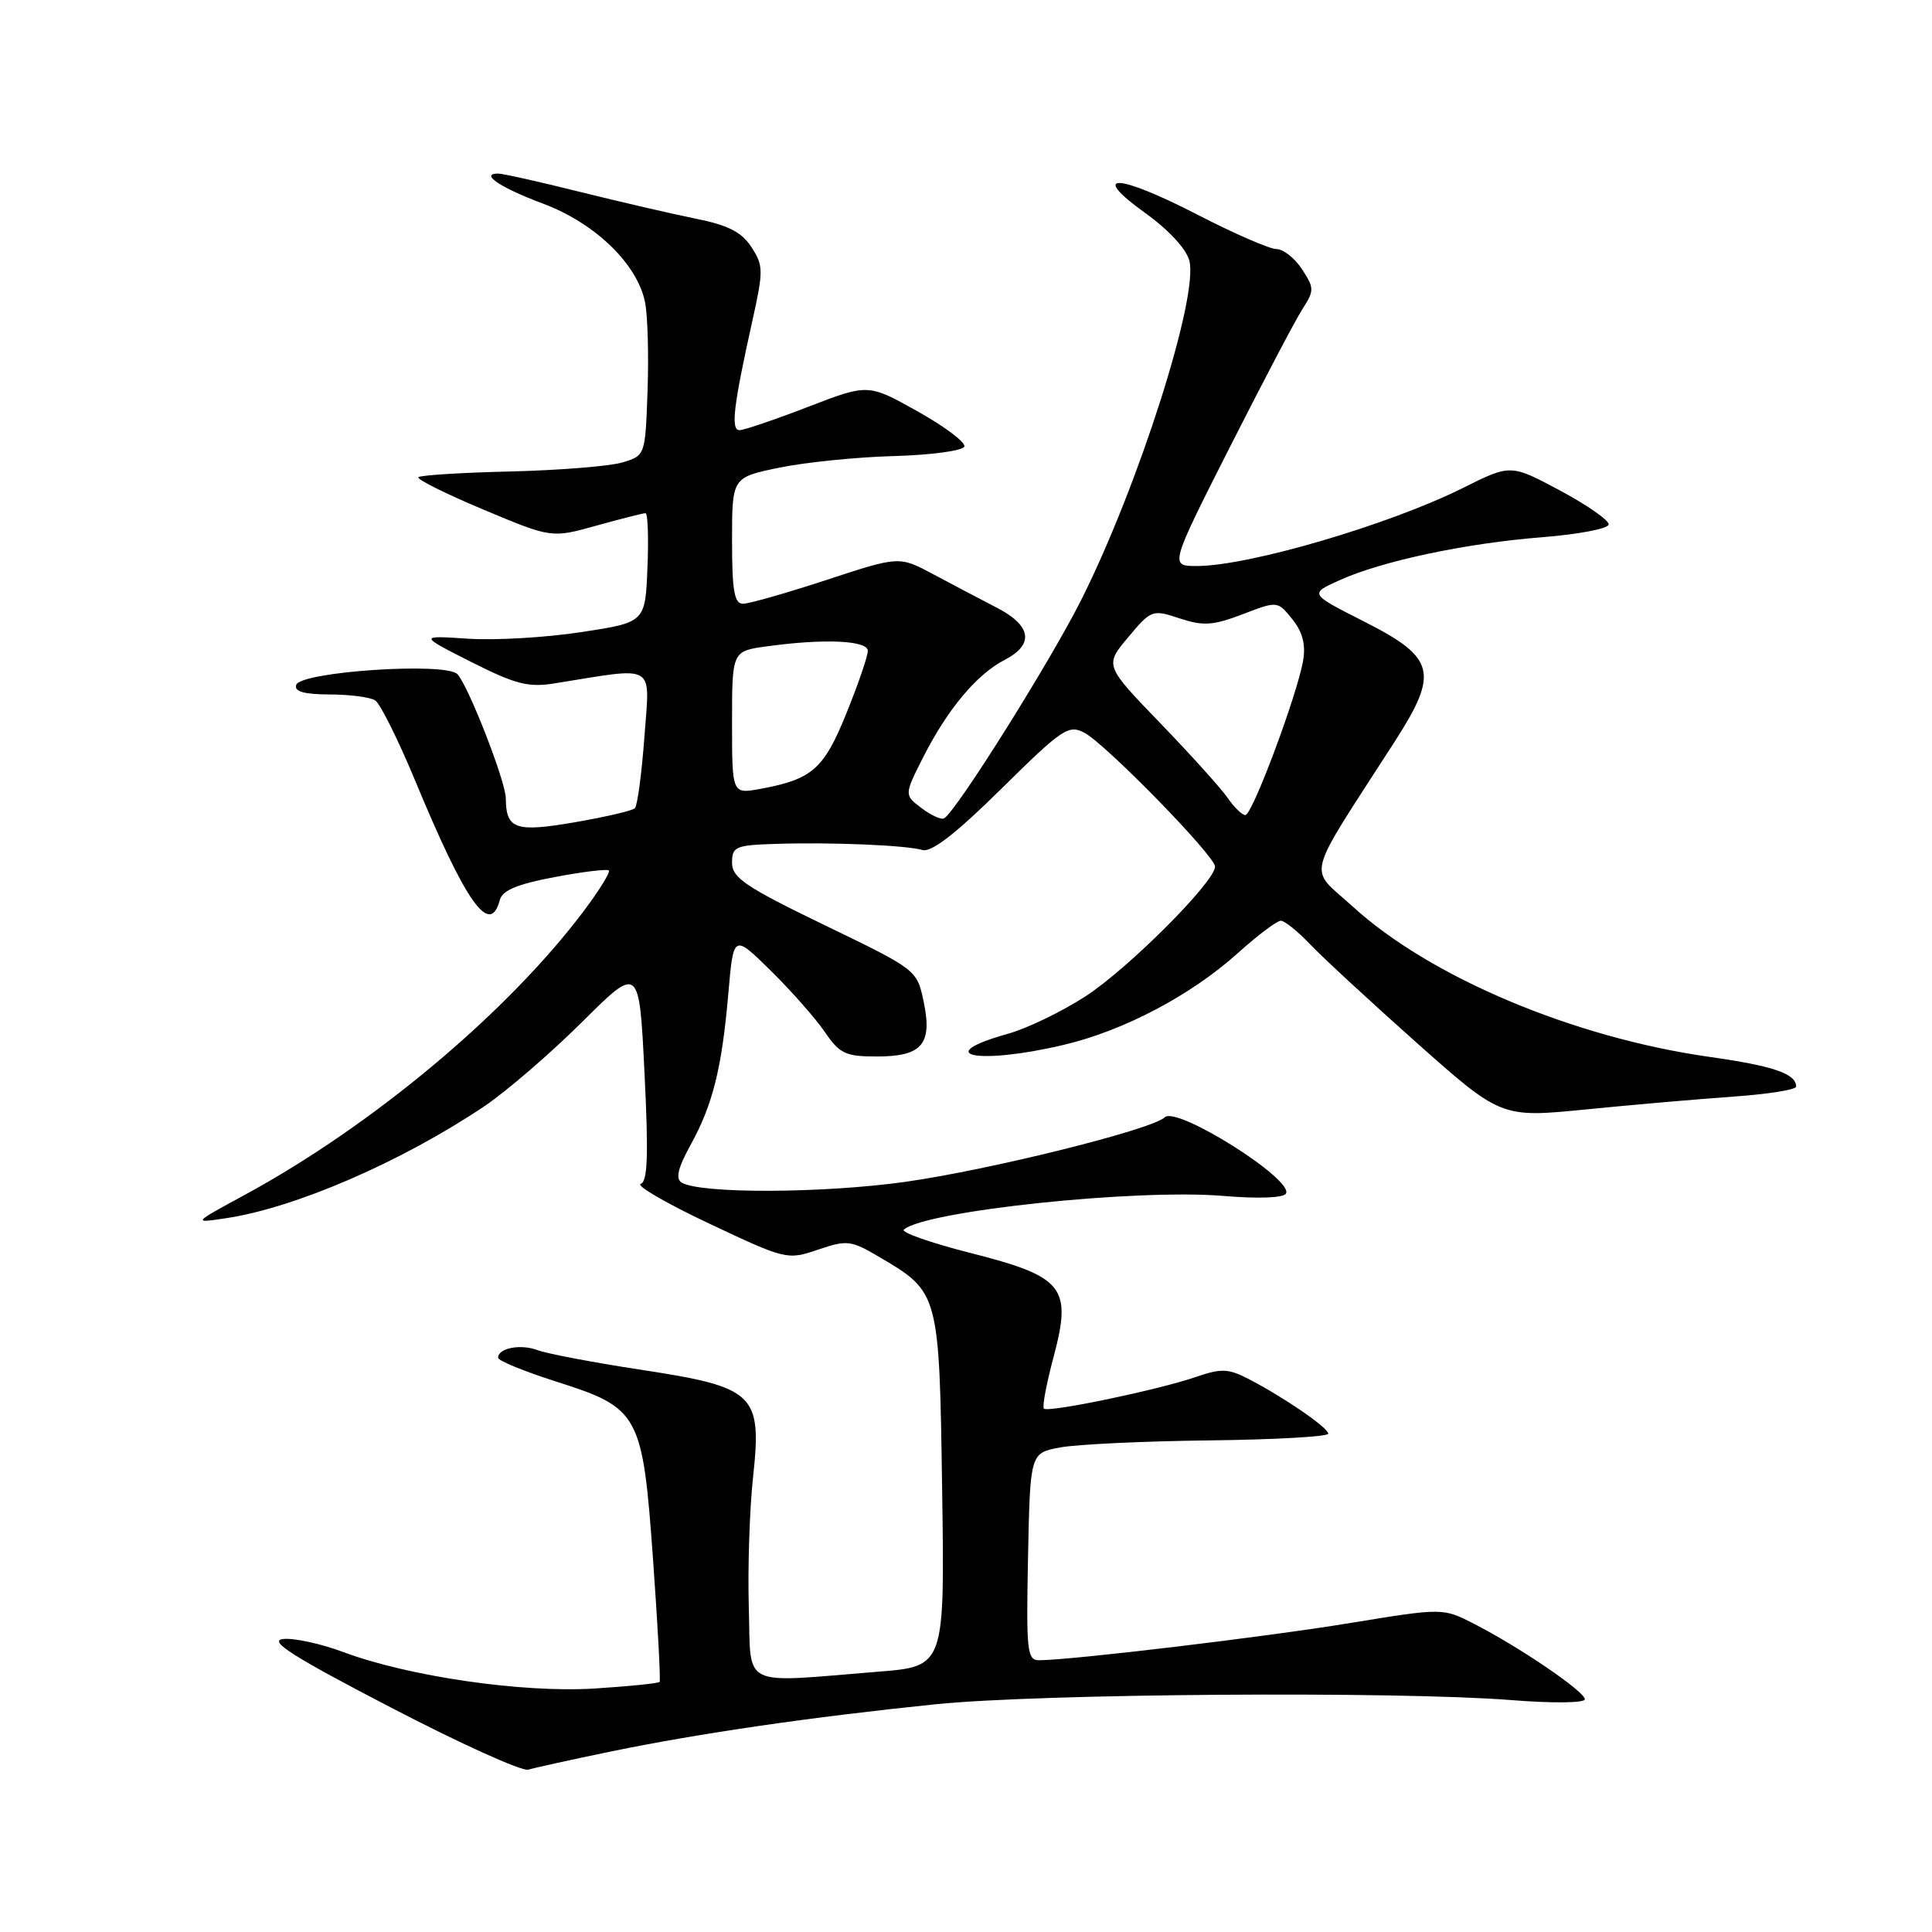 <?xml version="1.0" encoding="UTF-8" standalone="no"?>
<!DOCTYPE svg PUBLIC "-//W3C//DTD SVG 1.1//EN" "http://www.w3.org/Graphics/SVG/1.1/DTD/svg11.dtd" >
<svg xmlns="http://www.w3.org/2000/svg" xmlns:xlink="http://www.w3.org/1999/xlink" version="1.1" viewBox="0 0 256 256">
 <g >
 <path fill="currentColor"
d=" M 81.00 232.07 C 92.67 229.67 107.51 227.51 124.00 225.82 C 137.83 224.41 185.01 224.07 200.25 225.27 C 205.77 225.71 210.00 225.66 210.00 225.16 C 210.00 224.14 201.27 218.20 195.29 215.15 C 191.18 213.05 191.18 213.05 178.84 215.07 C 167.63 216.91 142.10 219.96 137.72 219.99 C 136.09 220.00 135.97 218.87 136.22 206.27 C 136.50 192.53 136.50 192.53 140.50 191.79 C 142.70 191.38 151.59 190.96 160.25 190.86 C 168.91 190.76 176.00 190.36 176.00 189.97 C 176.00 189.18 170.10 185.13 165.42 182.71 C 162.74 181.33 161.82 181.30 158.42 182.47 C 153.45 184.18 138.88 187.21 138.32 186.65 C 138.08 186.42 138.66 183.34 139.60 179.82 C 142.07 170.54 140.98 169.17 128.53 166.01 C 123.30 164.68 119.35 163.29 119.76 162.93 C 122.57 160.45 150.66 157.49 162.15 158.47 C 166.66 158.85 170.05 158.73 170.39 158.17 C 171.52 156.34 155.91 146.50 154.33 148.05 C 152.68 149.67 131.03 155.05 119.89 156.61 C 108.93 158.14 92.73 158.19 90.31 156.69 C 89.49 156.18 89.83 154.75 91.49 151.74 C 94.44 146.40 95.65 141.57 96.51 131.63 C 97.19 123.76 97.19 123.76 102.14 128.63 C 104.86 131.31 108.08 134.96 109.29 136.74 C 111.25 139.61 112.03 139.99 116.13 139.99 C 122.18 140.00 123.57 138.38 122.39 132.73 C 121.50 128.50 121.50 128.50 109.25 122.58 C 98.79 117.52 97.00 116.31 97.00 114.33 C 97.00 112.18 97.45 111.99 102.75 111.82 C 110.15 111.58 120.01 111.99 122.23 112.63 C 123.42 112.97 126.68 110.45 132.69 104.51 C 140.78 96.53 141.59 95.98 143.70 97.10 C 146.58 98.65 161.00 113.42 161.00 114.83 C 161.00 116.83 149.50 128.35 143.83 132.02 C 140.71 134.04 136.09 136.28 133.56 136.98 C 123.25 139.87 129.55 141.14 140.91 138.46 C 148.90 136.58 157.78 131.90 164.01 126.30 C 166.64 123.93 169.21 122.00 169.71 122.00 C 170.21 122.00 171.95 123.39 173.56 125.09 C 175.18 126.80 181.54 132.67 187.70 138.16 C 198.91 148.12 198.91 148.12 210.20 147.00 C 216.42 146.38 225.21 145.62 229.75 145.30 C 234.29 144.98 238.00 144.39 238.00 143.98 C 238.00 142.27 234.98 141.24 226.50 140.04 C 208.47 137.48 189.49 129.48 179.23 120.11 C 173.31 114.71 172.71 117.06 184.79 98.29 C 190.72 89.07 190.22 87.15 180.66 82.31 C 173.50 78.68 173.50 78.68 177.50 76.88 C 183.14 74.33 194.28 71.97 204.41 71.18 C 209.16 70.80 213.09 70.05 213.16 69.50 C 213.22 68.95 210.32 66.93 206.72 65.00 C 200.17 61.50 200.17 61.50 193.84 64.66 C 184.06 69.54 165.45 75.00 158.60 75.00 C 154.99 75.00 154.99 75.00 162.96 59.25 C 167.35 50.59 171.68 42.34 172.60 40.92 C 174.16 38.50 174.15 38.16 172.52 35.67 C 171.56 34.20 170.03 33.00 169.13 33.00 C 168.24 33.00 163.52 30.95 158.66 28.44 C 147.97 22.94 144.24 22.83 151.77 28.24 C 154.87 30.47 157.21 33.00 157.60 34.56 C 158.82 39.39 150.87 64.31 143.31 79.41 C 139.21 87.59 126.79 107.39 125.11 108.43 C 124.75 108.66 123.40 108.05 122.12 107.09 C 119.80 105.34 119.80 105.34 122.34 100.31 C 125.56 93.97 129.42 89.35 133.12 87.44 C 137.08 85.39 136.69 82.89 132.04 80.50 C 129.91 79.40 126.13 77.41 123.66 76.09 C 119.15 73.68 119.15 73.68 109.53 76.84 C 104.23 78.58 99.25 80.00 98.45 80.00 C 97.30 80.00 97.00 78.28 97.00 71.63 C 97.00 63.26 97.00 63.26 103.25 61.97 C 106.69 61.26 113.54 60.56 118.47 60.43 C 123.40 60.29 127.59 59.72 127.78 59.17 C 127.96 58.61 125.17 56.51 121.57 54.50 C 115.03 50.84 115.03 50.84 107.05 53.92 C 102.66 55.61 98.58 57.00 97.99 57.00 C 96.80 57.00 97.18 53.81 99.71 42.43 C 101.17 35.85 101.16 35.18 99.56 32.73 C 98.26 30.74 96.47 29.83 92.17 28.97 C 89.05 28.34 82.14 26.74 76.82 25.42 C 71.49 24.09 66.63 23.00 66.01 23.00 C 63.51 23.00 66.30 24.87 71.97 26.99 C 78.92 29.59 84.56 35.09 85.50 40.19 C 85.83 42.01 85.97 47.29 85.80 51.93 C 85.50 60.33 85.49 60.36 82.50 61.27 C 80.85 61.77 74.19 62.31 67.71 62.47 C 61.22 62.62 55.70 62.97 55.44 63.23 C 55.17 63.49 59.04 65.42 64.02 67.51 C 73.08 71.31 73.08 71.31 79.02 69.65 C 82.29 68.74 85.22 68.00 85.53 68.00 C 85.84 68.00 85.96 71.26 85.79 75.23 C 85.50 82.47 85.50 82.47 77.00 83.76 C 72.33 84.48 65.58 84.87 62.00 84.63 C 55.50 84.20 55.50 84.20 62.43 87.71 C 68.27 90.66 70.01 91.11 73.43 90.56 C 87.16 88.36 86.10 87.74 85.39 97.62 C 85.03 102.50 84.46 106.77 84.12 107.10 C 83.78 107.43 80.18 108.26 76.13 108.96 C 68.29 110.31 67.05 109.87 67.02 105.76 C 67.00 103.53 62.06 90.87 60.61 89.33 C 59.08 87.71 39.83 88.99 39.25 90.75 C 38.95 91.63 40.25 92.00 43.67 92.02 C 46.32 92.02 49.04 92.38 49.71 92.80 C 50.37 93.22 52.78 98.05 55.05 103.53 C 61.76 119.71 64.93 124.17 66.23 119.25 C 66.56 117.98 68.54 117.15 73.48 116.22 C 77.21 115.51 80.45 115.12 80.67 115.34 C 80.90 115.56 79.43 117.94 77.42 120.62 C 67.32 134.10 49.49 149.05 32.50 158.29 C 25.50 162.09 25.50 162.09 29.94 161.42 C 39.13 160.05 53.20 153.95 64.17 146.59 C 67.10 144.62 72.92 139.60 77.10 135.45 C 84.70 127.89 84.70 127.89 85.40 142.18 C 85.94 153.01 85.82 156.56 84.90 156.87 C 84.23 157.09 88.31 159.46 93.97 162.13 C 104.13 166.92 104.32 166.97 108.38 165.59 C 112.24 164.28 112.75 164.34 116.50 166.55 C 124.45 171.23 124.46 171.24 124.84 197.47 C 125.18 220.81 125.18 220.81 116.34 221.51 C 97.88 223.00 99.54 223.82 99.22 213.00 C 99.07 207.78 99.32 200.02 99.78 195.77 C 100.98 184.69 100.07 183.82 85.00 181.51 C 78.67 180.55 72.49 179.37 71.26 178.91 C 69.00 178.05 66.00 178.62 66.00 179.91 C 66.00 180.30 69.46 181.71 73.68 183.06 C 84.75 186.58 85.15 187.31 86.54 206.77 C 87.16 215.42 87.55 222.66 87.40 222.86 C 87.24 223.05 83.35 223.45 78.74 223.74 C 69.20 224.33 54.14 222.14 45.47 218.90 C 42.48 217.78 38.88 217.01 37.49 217.18 C 35.54 217.43 38.85 219.53 51.73 226.22 C 60.95 231.02 69.17 234.74 70.00 234.49 C 70.83 234.24 75.78 233.15 81.00 232.07 Z  M 162.69 105.75 C 161.84 104.51 157.82 100.05 153.75 95.83 C 146.36 88.17 146.36 88.17 149.49 84.44 C 152.55 80.79 152.69 80.74 156.31 81.94 C 159.45 82.97 160.72 82.89 164.65 81.39 C 169.28 79.62 169.28 79.62 171.23 82.04 C 172.58 83.70 173.03 85.39 172.68 87.48 C 171.94 91.94 165.94 108.00 165.02 108.00 C 164.59 108.00 163.54 106.99 162.69 105.75 Z  M 97.00 95.75 C 97.00 86.27 97.00 86.27 101.64 85.64 C 109.25 84.59 115.00 84.86 114.99 86.25 C 114.99 86.94 113.72 90.65 112.16 94.50 C 109.16 101.92 107.63 103.26 100.75 104.53 C 97.00 105.22 97.00 105.22 97.00 95.75 Z "/>
</g>
</svg>